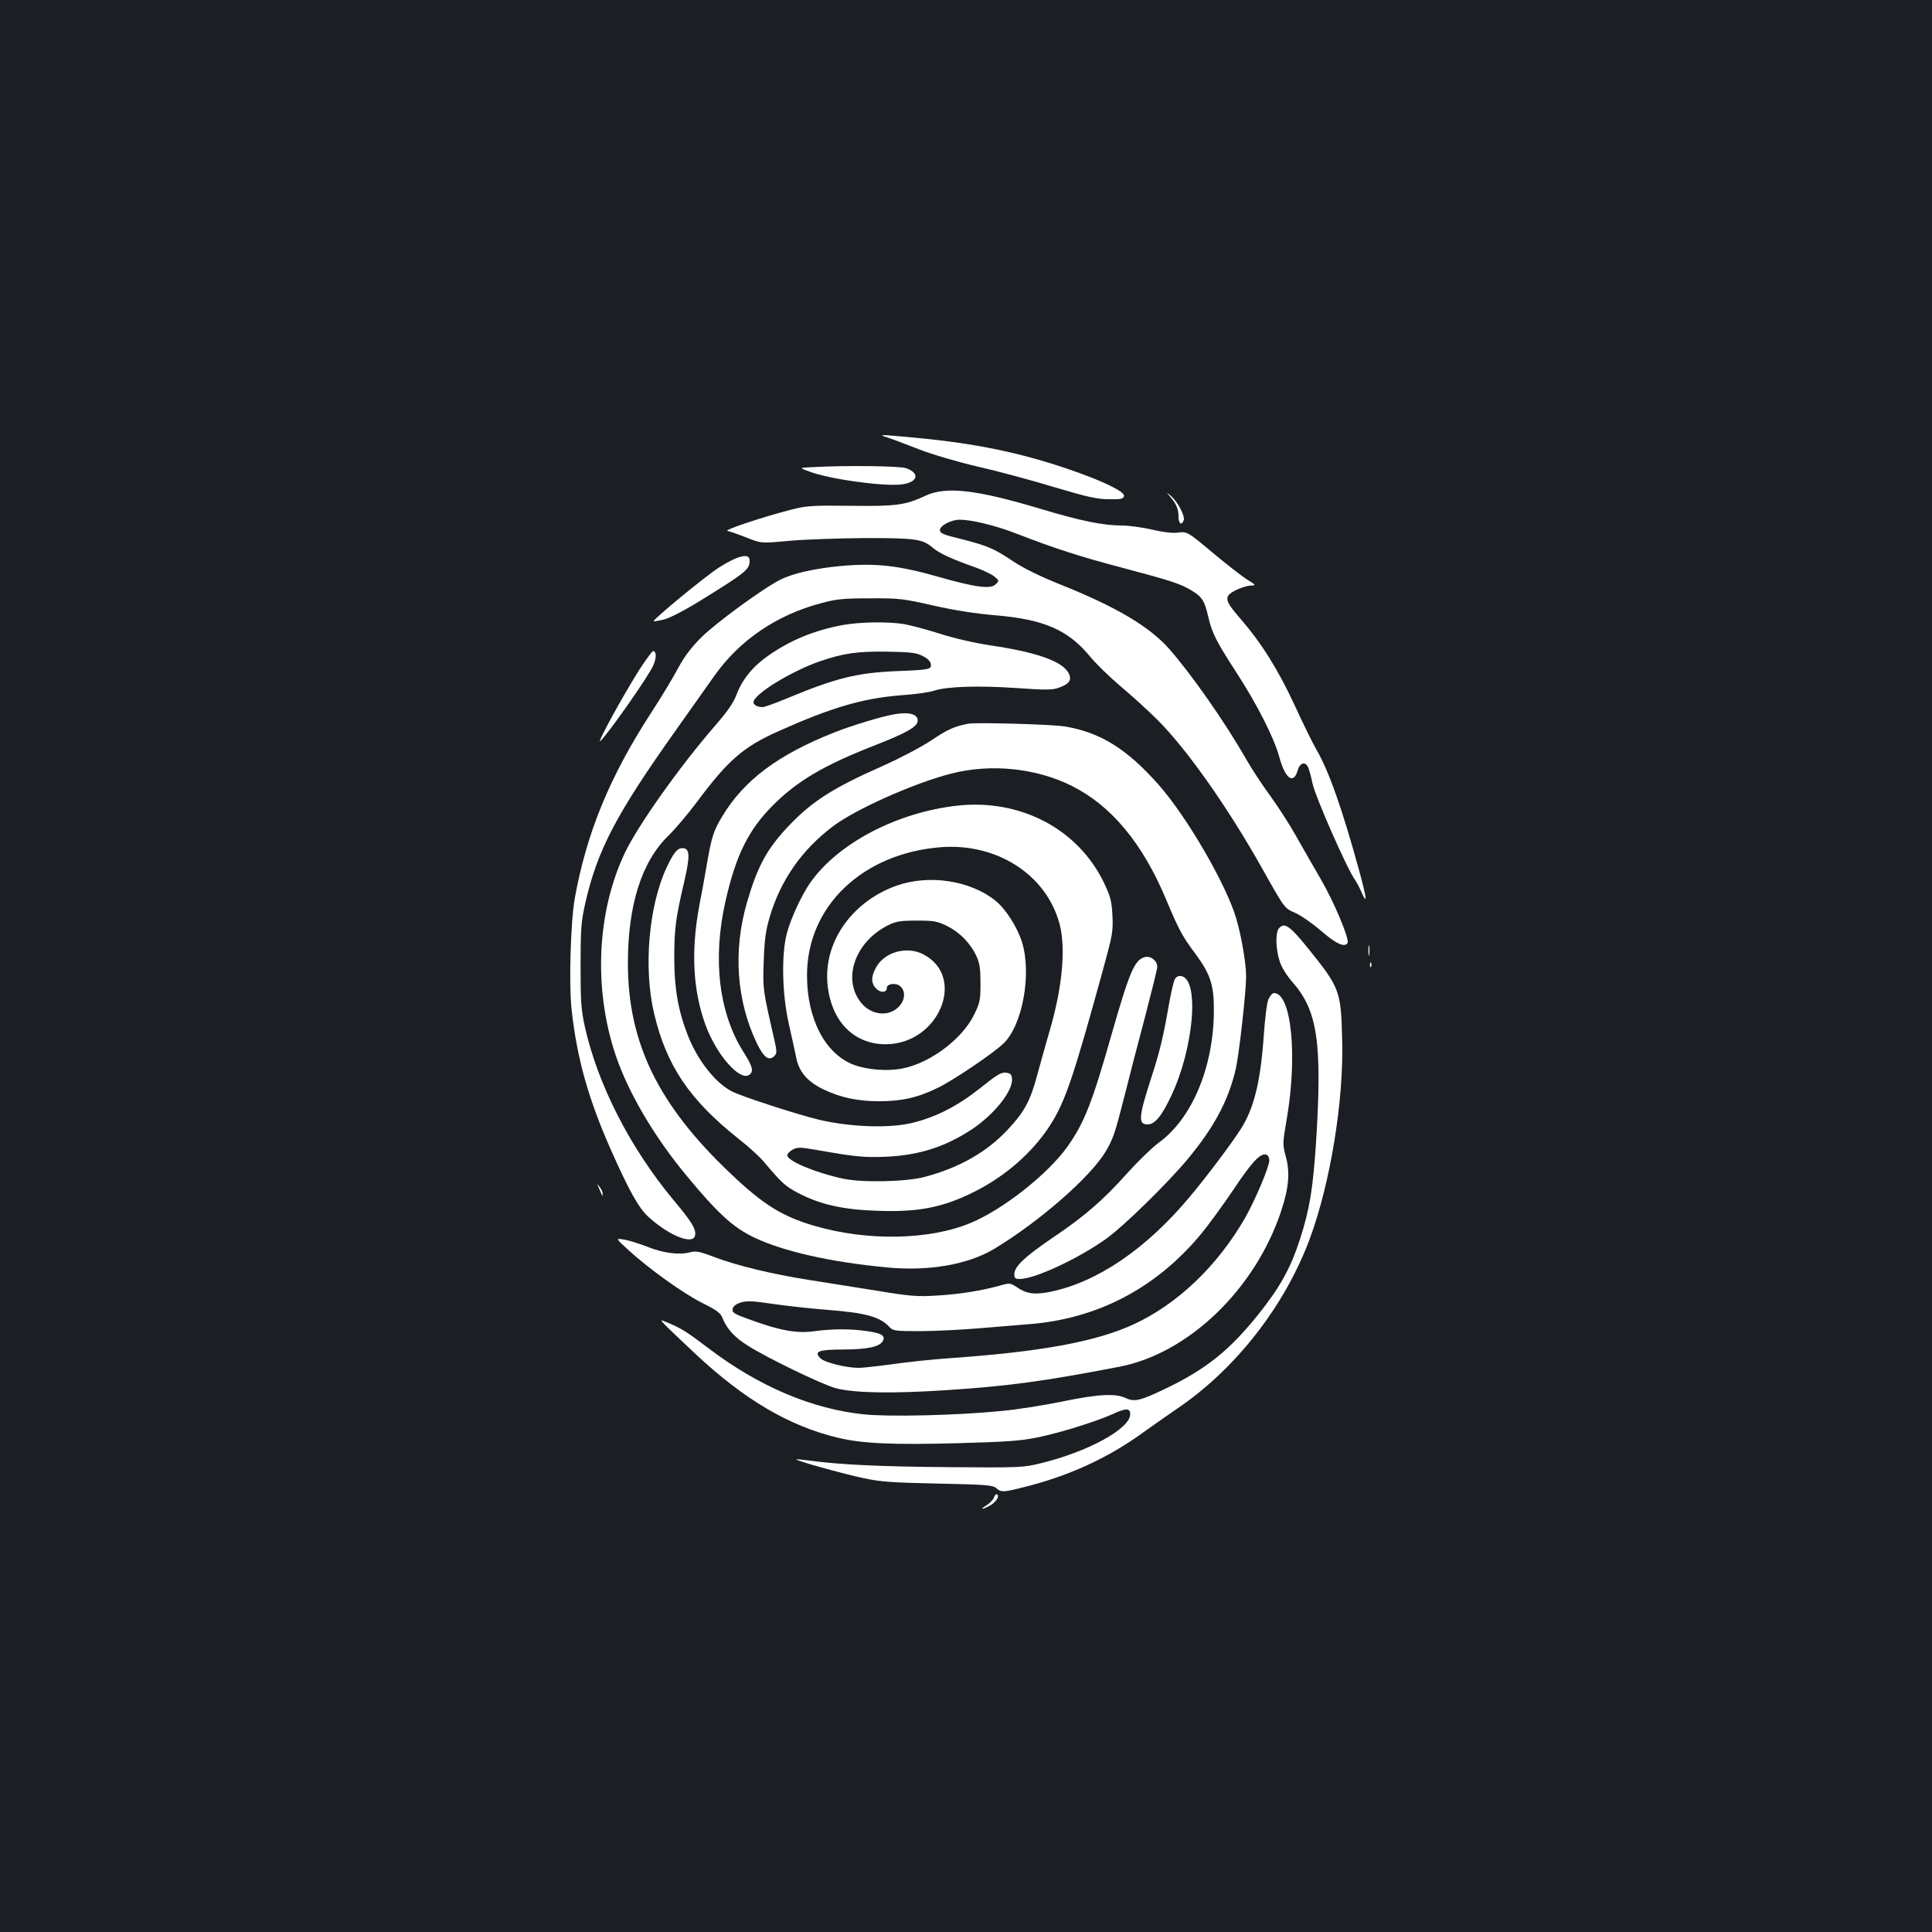 <?xml version="1.0" standalone="no"?>
<!DOCTYPE svg PUBLIC "-//W3C//DTD SVG 20010904//EN"
 "http://www.w3.org/TR/2001/REC-SVG-20010904/DTD/svg10.dtd">
<svg version="1.0" xmlns="http://www.w3.org/2000/svg"
 width="1000pt" height="1000pt" viewBox="0 0 1000 1000"
 preserveAspectRatio="xMidYMid meet">
<rect width="100%" height="100%" fill="#1b1f23"/>
<g transform="translate(0,1000) scale(0.1,-0.1)"
fill="#ffffff" stroke="none">
<path d="M4595 7735 c22 -7 94 -34 160 -60 69 -27 199 -65 305 -90 102 -23
280 -71 395 -106 172 -51 223 -63 285 -63 64 -1 75 2 78 17 4 22 -108 77 -283
137 -253 87 -486 135 -794 164 -190 18 -200 18 -146 1z"/>
<path d="M4205 7582 c-70 -3 -70 -3 -15 -23 104 -39 371 -76 471 -67 89 9 105
58 28 85 -33 11 -310 15 -484 5z"/>
<path d="M4790 7434 c-105 -49 -151 -55 -387 -52 -199 2 -226 1 -308 -20 -138
-35 -352 -106 -330 -110 11 -2 55 -17 98 -34 77 -31 77 -31 225 -17 81 7 257
13 392 14 262 0 295 -5 349 -51 33 -28 100 -59 215 -99 43 -15 89 -38 103 -49
25 -21 25 -23 7 -40 -26 -27 -106 -16 -299 39 -204 58 -320 71 -497 56 -140
-13 -253 -38 -320 -72 -88 -44 -335 -225 -408 -298 -53 -53 -89 -101 -120
-159 -24 -46 -88 -152 -142 -235 -213 -328 -333 -622 -393 -957 -22 -127 -31
-445 -16 -580 28 -249 86 -455 197 -708 99 -224 151 -318 204 -364 108 -97
231 -144 238 -91 5 32 -18 70 -114 184 -223 269 -389 594 -456 891 -20 90 -23
130 -23 318 0 189 3 228 23 319 63 280 159 464 477 911 76 107 163 230 194
274 130 183 321 313 551 374 82 22 116 25 255 25 150 1 171 -2 325 -37 110
-25 219 -42 325 -51 249 -21 374 -76 486 -212 30 -37 102 -107 160 -156 57
-48 142 -125 187 -170 150 -148 365 -452 542 -767 122 -217 117 -210 176 -236
29 -13 89 -55 134 -94 77 -66 119 -85 135 -61 11 19 -69 211 -139 331 -40 69
-98 170 -129 225 -31 56 -90 147 -131 204 -42 57 -99 144 -128 195 -106 186
-283 439 -397 568 -103 116 -274 217 -561 332 -108 43 -192 85 -245 120 -100
67 -133 81 -270 116 -92 22 -110 30 -110 46 0 23 57 54 102 54 62 0 182 -29
289 -70 209 -81 331 -120 554 -179 256 -68 298 -82 357 -117 54 -32 68 -53 87
-137 19 -83 42 -128 145 -287 107 -164 195 -338 222 -436 31 -115 74 -147 96
-71 10 37 37 47 52 19 6 -10 17 -50 25 -89 14 -66 175 -433 218 -495 10 -14
27 -46 37 -70 29 -65 25 -27 -13 112 -89 325 -159 523 -224 633 -19 33 -69
135 -112 229 -87 186 -170 319 -280 446 -85 98 -87 116 -20 149 25 12 58 22
74 22 29 1 28 2 -20 32 -27 17 -98 73 -159 123 -150 126 -150 126 -200 119
-27 -3 -75 2 -132 16 -50 11 -120 21 -155 21 -97 0 -212 23 -418 85 -337 101
-493 119 -600 69z"/>
<path d="M6056 7430 c33 -38 44 -65 44 -104 0 -37 16 -48 27 -19 8 20 -30 94
-65 125 -27 23 -27 23 -6 -2z"/>
<path d="M3722 7063 c-72 -46 -346 -272 -339 -279 1 -1 25 3 52 9 31 8 102 44
185 95 244 151 260 164 260 211 0 40 -58 27 -158 -36z"/>
<path d="M4363 6765 c-147 -27 -275 -79 -391 -162 -78 -55 -131 -122 -160
-199 -16 -43 -47 -87 -114 -164 -181 -209 -396 -512 -464 -655 -144 -304 -163
-698 -49 -1042 64 -193 200 -426 370 -630 159 -192 238 -265 346 -317 149 -72
393 -128 688 -156 218 -21 421 14 559 97 236 143 498 373 575 503 41 70 48 94
102 305 19 77 64 250 100 385 35 135 65 254 65 266 0 31 -34 58 -64 50 -53
-13 -79 -74 -171 -395 -102 -360 -143 -463 -230 -586 -101 -142 -333 -325
-501 -395 -214 -89 -534 -95 -808 -15 -168 49 -266 110 -436 272 -374 355
-530 676 -530 1087 0 302 71 526 210 661 34 33 101 112 148 175 160 215 240
285 423 366 272 122 433 169 629 185 74 5 153 16 175 24 66 22 227 27 422 14
158 -11 190 -11 225 2 54 19 68 41 48 77 -34 60 -165 106 -400 141 -81 12
-187 36 -262 60 -70 22 -155 45 -190 51 -84 13 -226 11 -315 -5z m412 -160
c26 -13 41 -28 43 -42 4 -28 -5 -30 -183 -37 -200 -9 -307 -35 -560 -140 -60
-25 -118 -46 -127 -46 -27 0 -48 11 -48 25 0 41 194 160 343 212 124 42 192
52 347 50 122 -2 151 -5 185 -22z"/>
<path d="M3312 6538 c-83 -130 -231 -400 -204 -373 46 45 248 334 273 390 18
40 17 75 -1 75 -4 0 -35 -42 -68 -92z"/>
<path d="M4630 6303 c-66 -11 -224 -59 -314 -95 -290 -115 -466 -247 -578
-434 -44 -73 -54 -103 -78 -240 -10 -60 -28 -158 -40 -219 -44 -235 -34 -439
31 -618 55 -153 176 -293 226 -261 26 17 19 43 -27 116 -129 202 -163 483 -95
783 54 238 118 368 244 495 126 127 265 209 526 311 169 66 225 98 225 129 0
34 -44 46 -120 33z"/>
<path d="M5010 6254 c-74 -15 -106 -30 -191 -87 -53 -35 -162 -92 -249 -131
-258 -114 -366 -183 -487 -310 -113 -119 -162 -209 -217 -398 -72 -249 -54
-506 50 -725 37 -77 64 -97 92 -69 14 14 14 22 -2 93 -58 253 -58 253 -53 398
4 113 10 157 31 229 57 191 165 346 326 468 115 88 417 223 610 273 207 54
442 30 628 -63 204 -102 366 -297 487 -586 65 -155 84 -192 154 -285 77 -105
95 -161 94 -296 -2 -290 -114 -556 -286 -680 -34 -25 -107 -96 -162 -157 -126
-141 -222 -224 -390 -337 -141 -96 -195 -147 -195 -186 0 -21 5 -25 28 -25 77
0 299 103 446 207 91 65 316 285 423 413 137 165 211 303 249 466 17 73 54
401 54 480 0 65 -24 208 -51 299 -51 175 -254 525 -401 692 -164 186 -303 273
-488 303 -70 11 -458 22 -500 14z"/>
<path d="M4955 5830 c-315 -35 -622 -197 -764 -403 -44 -65 -97 -179 -118
-257 -29 -107 -25 -314 9 -465 15 -66 32 -146 39 -178 14 -75 58 -126 144
-167 87 -41 174 -60 285 -60 118 0 202 19 305 70 79 38 283 176 338 228 99 93
148 360 97 525 -24 78 -86 175 -140 217 -130 103 -341 135 -509 76 -225 -80
-372 -282 -359 -495 13 -199 132 -327 304 -326 275 2 418 350 192 466 -86 44
-202 11 -245 -71 -27 -50 -24 -85 8 -112 22 -18 49 -14 49 8 0 23 48 29 70 9
42 -38 12 -113 -55 -135 -48 -16 -106 2 -143 44 -106 121 -40 321 137 408 39
19 62 23 146 23 89 0 106 -3 157 -28 65 -32 121 -89 152 -156 17 -37 21 -65
21 -141 0 -87 -3 -101 -33 -162 -61 -125 -225 -249 -369 -278 -76 -16 -184 -8
-255 19 -148 57 -242 239 -241 466 2 356 288 628 693 660 292 22 548 -144 615
-400 32 -125 14 -325 -52 -550 -19 -66 -48 -169 -64 -228 -36 -135 -66 -191
-152 -283 -109 -117 -251 -198 -432 -246 -95 -25 -321 -30 -420 -9 -142 30
-290 92 -290 121 0 8 12 21 27 29 25 14 37 14 130 -2 197 -35 244 -39 358 -34
170 8 304 52 441 142 118 79 214 201 207 263 -2 22 -9 27 -33 30 -24 2 -48
-13 -129 -78 -114 -91 -224 -149 -346 -180 -117 -31 -322 -25 -490 14 -109 26
-402 121 -452 147 -87 45 -179 163 -229 293 -49 126 -69 241 -69 396 0 151 7
207 51 394 32 138 30 176 -9 176 -26 0 -46 -24 -82 -101 -92 -198 -120 -517
-65 -752 63 -270 182 -448 436 -650 54 -42 114 -97 135 -123 91 -108 108 -123
173 -158 115 -60 232 -87 410 -93 215 -8 342 17 505 99 158 79 297 200 387
337 81 124 122 244 279 815 48 175 52 195 48 276 -4 76 -9 97 -44 171 -134
278 -432 435 -759 399z"/>
<path d="M6619 5194 c-18 -22 -16 -109 5 -171 10 -31 37 -74 68 -109 128 -146
152 -314 120 -824 -16 -244 -34 -353 -84 -506 -48 -149 -104 -249 -217 -390
-147 -183 -269 -281 -475 -380 -133 -64 -164 -72 -210 -50 -53 25 -145 20
-331 -19 -94 -19 -237 -42 -320 -49 -226 -22 -571 -30 -700 -17 -270 27 -546
144 -806 341 -117 89 -142 104 -213 134 -39 16 -39 16 -20 -5 10 -12 86 -84
167 -160 251 -234 480 -369 731 -430 128 -31 284 -38 621 -29 255 7 329 12
415 30 121 25 297 80 390 121 69 32 90 31 90 -1 0 -74 -215 -193 -460 -253
-93 -23 -104 -24 -480 -21 -359 3 -564 13 -720 34 -35 5 -65 8 -67 6 -6 -6
239 -74 347 -97 88 -19 149 -23 386 -28 249 -5 284 -8 301 -24 25 -22 36 -22
156 9 221 56 419 147 592 271 61 44 146 103 188 132 302 204 558 532 687 881
107 290 176 716 167 1030 -6 250 -13 268 -169 462 -102 127 -130 147 -159 112z"/>
<path d="M7083 5080 c0 -25 2 -35 4 -22 2 12 2 32 0 45 -2 12 -4 2 -4 -23z"/>
<path d="M7091 5004 c0 -11 3 -14 6 -6 3 7 2 16 -1 19 -3 4 -6 -2 -5 -13z"/>
<path d="M6080 4930 c-6 -12 -20 -74 -31 -137 -28 -160 -44 -228 -89 -368 -67
-207 -70 -245 -20 -245 37 0 72 42 121 145 119 250 149 609 52 623 -14 2 -26
-4 -33 -18z"/>
<path d="M6565 4827 c-8 -19 -18 -103 -24 -190 -16 -231 -50 -373 -117 -478
-44 -71 -184 -257 -267 -355 -224 -268 -477 -440 -719 -490 -81 -17 -125 -11
-174 23 -35 23 -38 23 -88 9 -91 -26 -216 -46 -330 -52 -96 -6 -137 -3 -306
25 -107 17 -266 42 -352 56 -191 30 -374 74 -492 119 -76 29 -95 32 -125 24
-55 -15 -139 -4 -221 29 -41 16 -95 33 -120 37 -44 7 -44 7 19 -51 109 -100
285 -226 384 -276 78 -39 97 -53 107 -80 23 -56 61 -98 129 -141 100 -64 388
-203 456 -221 94 -25 285 -29 565 -11 327 21 516 47 905 122 356 69 700 399
835 802 41 122 48 203 25 287 -17 63 -16 68 5 192 57 330 24 653 -66 653 -8 0
-21 -15 -29 -33z m5 -832 c0 -34 -71 -202 -125 -298 -143 -249 -350 -447 -578
-552 -195 -90 -481 -142 -952 -175 -88 -6 -221 -20 -295 -31 -74 -10 -153 -19
-175 -19 -66 0 -178 28 -199 50 -35 35 -9 45 122 45 124 1 186 14 202 45 14
26 -8 40 -82 50 -84 13 -180 12 -271 0 -90 -13 -176 2 -328 57 -87 31 -100 38
-97 57 2 14 15 25 41 34 33 10 60 9 175 -8 76 -11 199 -24 276 -30 197 -15
272 -36 320 -89 18 -19 29 -21 155 -21 75 0 215 7 311 15 96 8 211 17 255 21
354 27 658 186 890 465 40 48 117 154 171 234 94 142 140 190 170 178 8 -3 14
-16 14 -28z"/>
<path d="M3098 3855 c5 -11 12 -27 15 -35 5 -13 6 -13 6 1 1 8 -6 24 -15 35
-15 19 -15 19 -6 -1z"/>
<path d="M5145 2249 c-4 -11 -21 -29 -38 -40 -38 -23 -28 -25 13 -4 33 17 56
50 41 60 -5 3 -13 -4 -16 -16z"/>
</g>
</svg>
